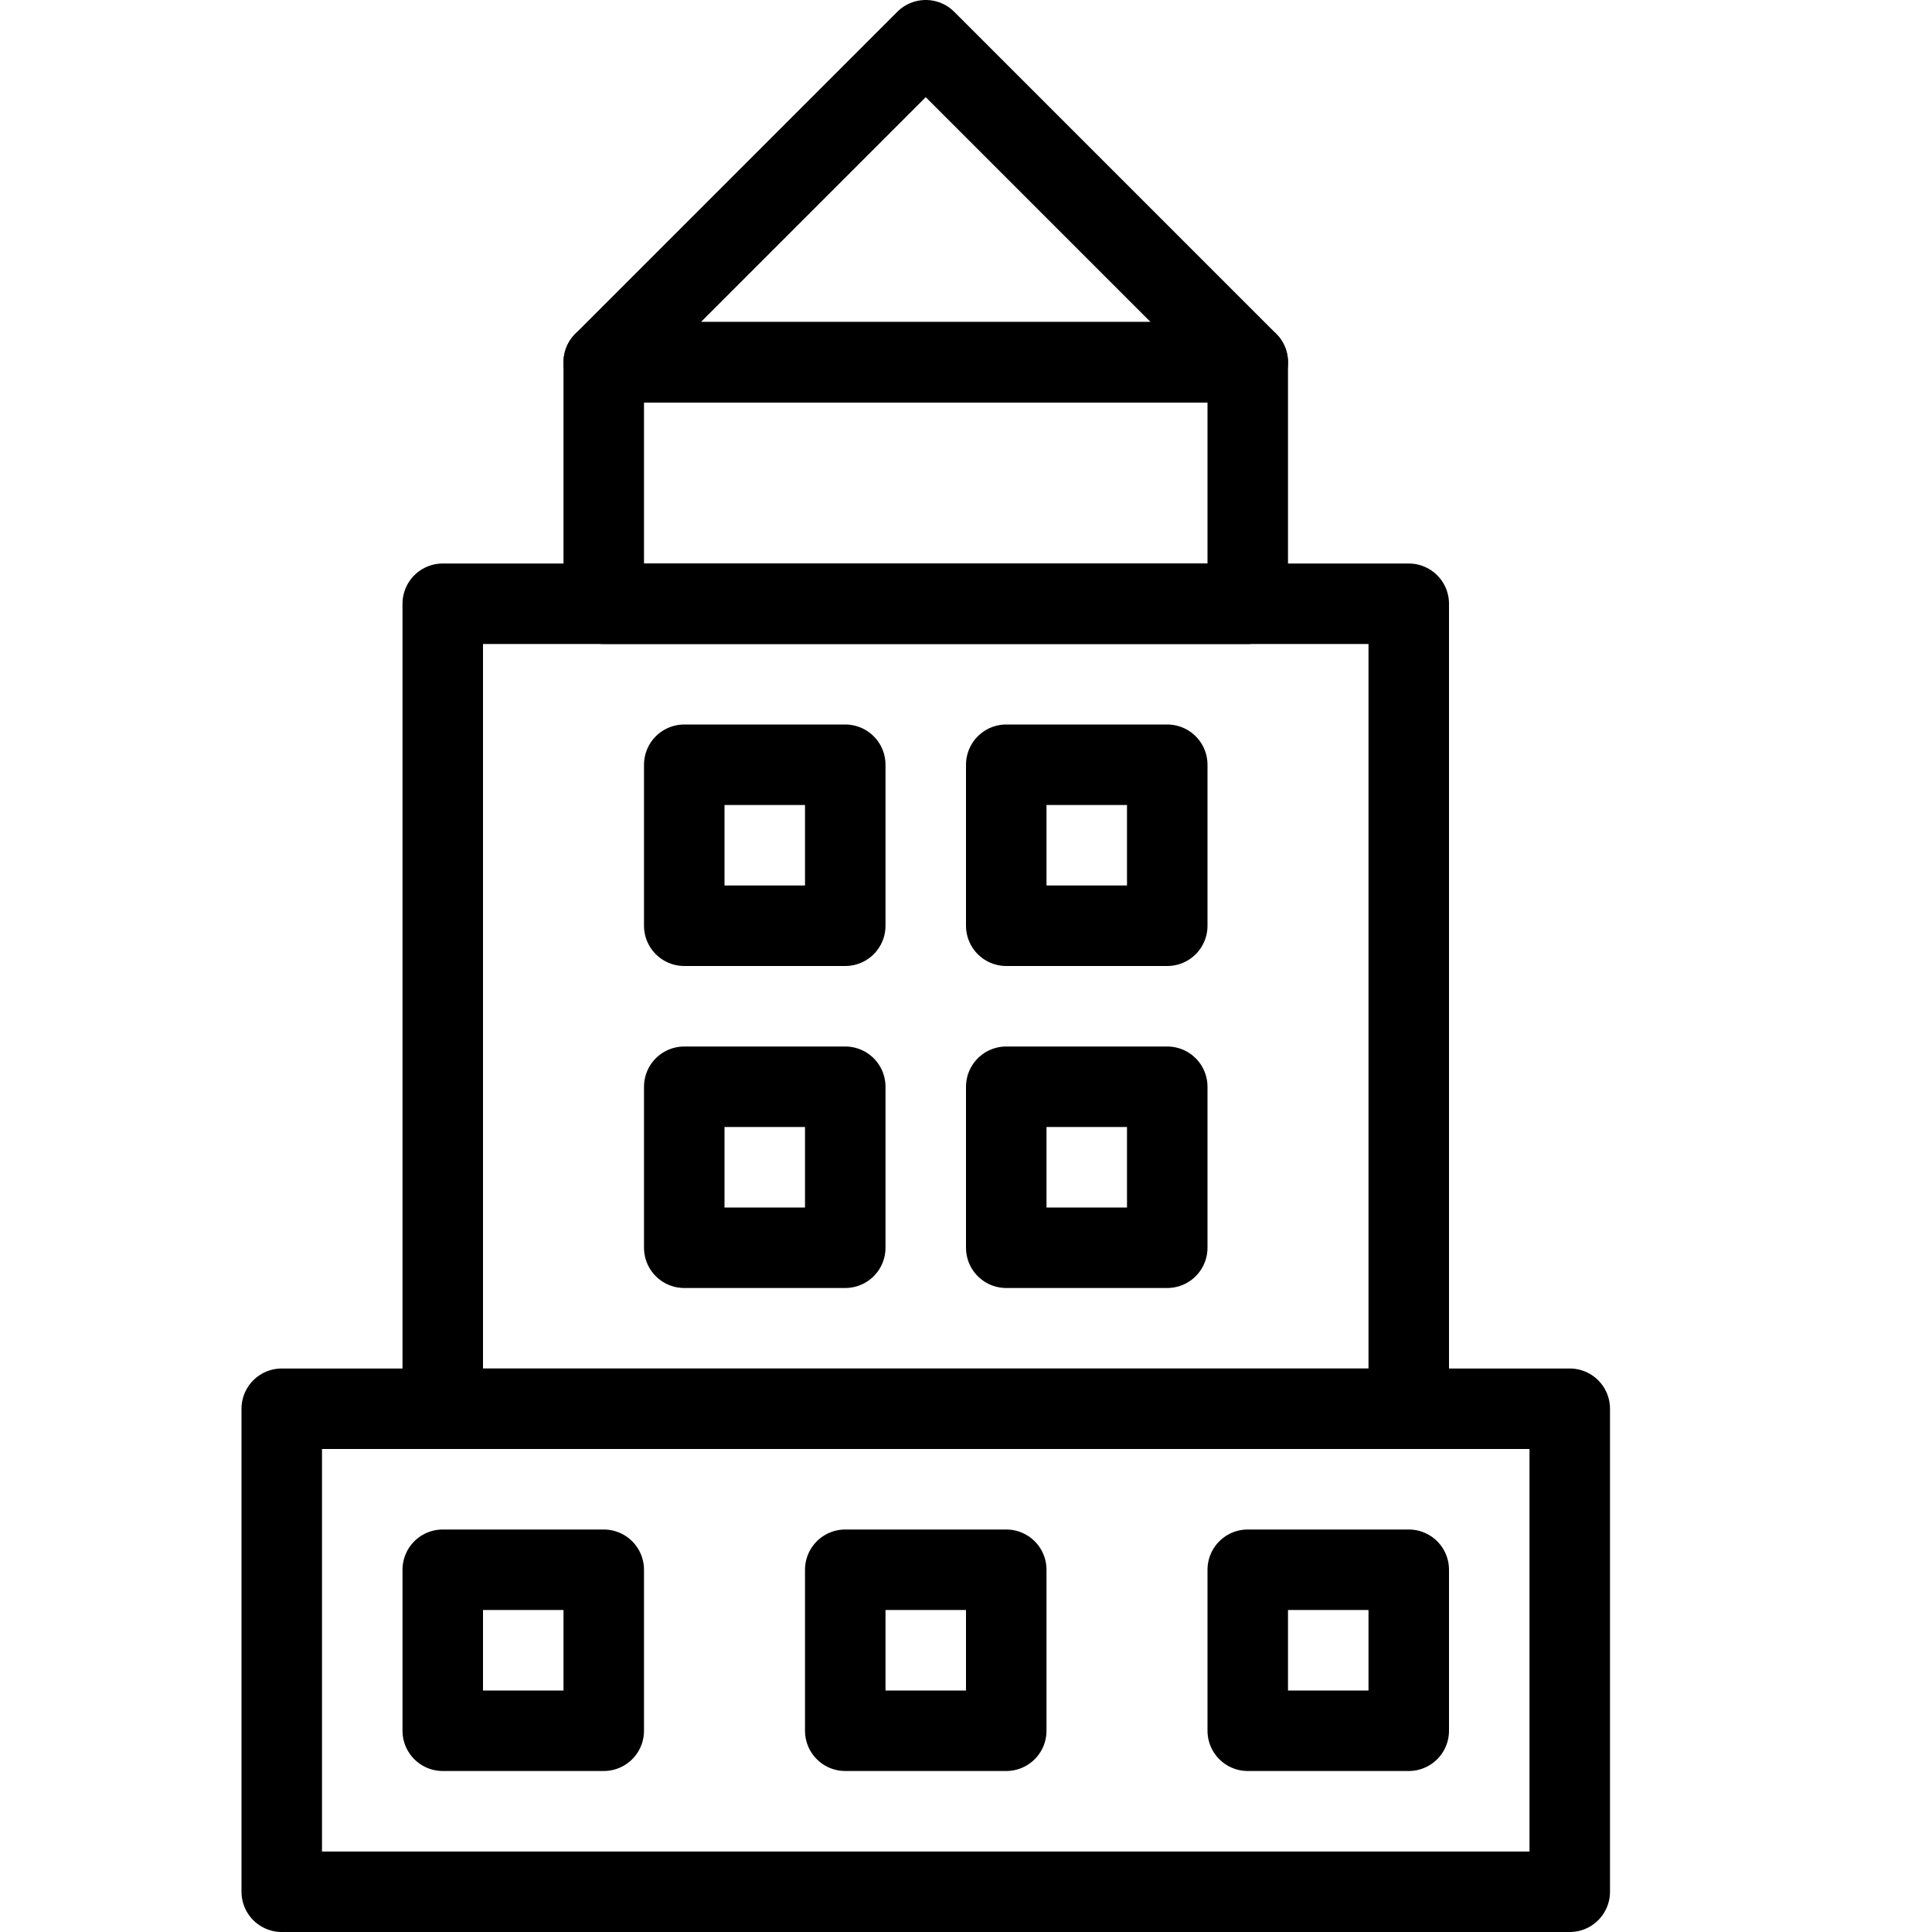 <?xml version="1.0" encoding="utf-8"?>
<!-- Generator: Adobe Illustrator 19.2.0, SVG Export Plug-In . SVG Version: 6.00 Build 0)  -->
<svg version="1.1" id="Layer_1" xmlns="http://www.w3.org/2000/svg" xmlns:xlink="http://www.w3.org/1999/xlink" x="0px" y="0px"
	 viewBox="0 0 24 24" style="enable-background:new 0 0 24 24;" xml:space="preserve">
<style type="text/css">
	.st0{display:none;}
	.st1{display:inline;}
	.st2{fill:none;stroke:#000000;stroke-linejoin:round;stroke-miterlimit:10;}
	.st3{fill:none;stroke:#000000;stroke-linecap:round;stroke-linejoin:round;stroke-miterlimit:10;}
</style>
<g id="Filled_Icons" class="st0">
	<g class="st1">
		<rect x="7" y="5" width="9" height="2"/>
		<path d="M18,8H5v9h13V8z M11,15.5c0,0.3-0.2,0.5-0.5,0.5h-2C8.2,16,8,15.8,8,15.5v-2C8,13.2,8.2,13,8.5,13h2
			c0.3,0,0.5,0.2,0.5,0.5V15.5z M11,11.5c0,0.3-0.2,0.5-0.5,0.5h-2C8.2,12,8,11.8,8,11.5v-2C8,9.2,8.2,9,8.5,9h2
			C10.8,9,11,9.2,11,9.5V11.5z M15,15.5c0,0.3-0.2,0.5-0.5,0.5h-2c-0.3,0-0.5-0.2-0.5-0.5v-2c0-0.3,0.2-0.5,0.5-0.5h2
			c0.3,0,0.5,0.2,0.5,0.5V15.5z M15,11.5c0,0.3-0.2,0.5-0.5,0.5h-2c-0.3,0-0.5-0.2-0.5-0.5v-2C12,9.2,12.2,9,12.5,9h2
			C14.8,9,15,9.2,15,9.5V11.5z"/>
		<path d="M15.7,4l-3.9-3.9c-0.2-0.2-0.5-0.2-0.7,0L7.3,4H15.7z"/>
		<path d="M3,18v5.5C3,23.8,3.2,24,3.5,24h16c0.3,0,0.5-0.2,0.5-0.5V18H3z M8,21.5C8,21.8,7.8,22,7.5,22h-2C5.2,22,5,21.8,5,21.5v-2
			C5,19.2,5.2,19,5.5,19h2C7.8,19,8,19.2,8,19.5V21.5z M13,21.5c0,0.3-0.2,0.5-0.5,0.5h-2c-0.3,0-0.5-0.2-0.5-0.5v-2
			c0-0.3,0.2-0.5,0.5-0.5h2c0.3,0,0.5,0.2,0.5,0.5V21.5z M18,21.5c0,0.3-0.2,0.5-0.5,0.5h-2c-0.3,0-0.5-0.2-0.5-0.5v-2
			c0-0.3,0.2-0.5,0.5-0.5h2c0.3,0,0.5,0.2,0.5,0.5V21.5z"/>
	</g>
</g>
<g id="Outline_Icons">
	<g>
		<rect x="3.5" y="17.5" class="st2" width="16" height="6"/>
		<rect x="5.5" y="7.5" class="st2" width="12" height="10"/>
		<rect x="7.5" y="4.5" class="st2" width="8" height="3"/>
		<polygon class="st2" points="11.5,0.5 7.5,4.5 15.5,4.5 		"/>
		<rect x="8.5" y="9.5" class="st3" width="2" height="2"/>
		<rect x="12.5" y="9.5" class="st3" width="2" height="2"/>
		<rect x="8.5" y="13.5" class="st3" width="2" height="2"/>
		<rect x="12.5" y="13.5" class="st3" width="2" height="2"/>
		<rect x="5.5" y="19.5" class="st3" width="2" height="2"/>
		<rect x="10.5" y="19.5" class="st3" width="2" height="2"/>
		<rect x="15.5" y="19.5" class="st3" width="2" height="2"/>
	</g>
</g>
</svg>
